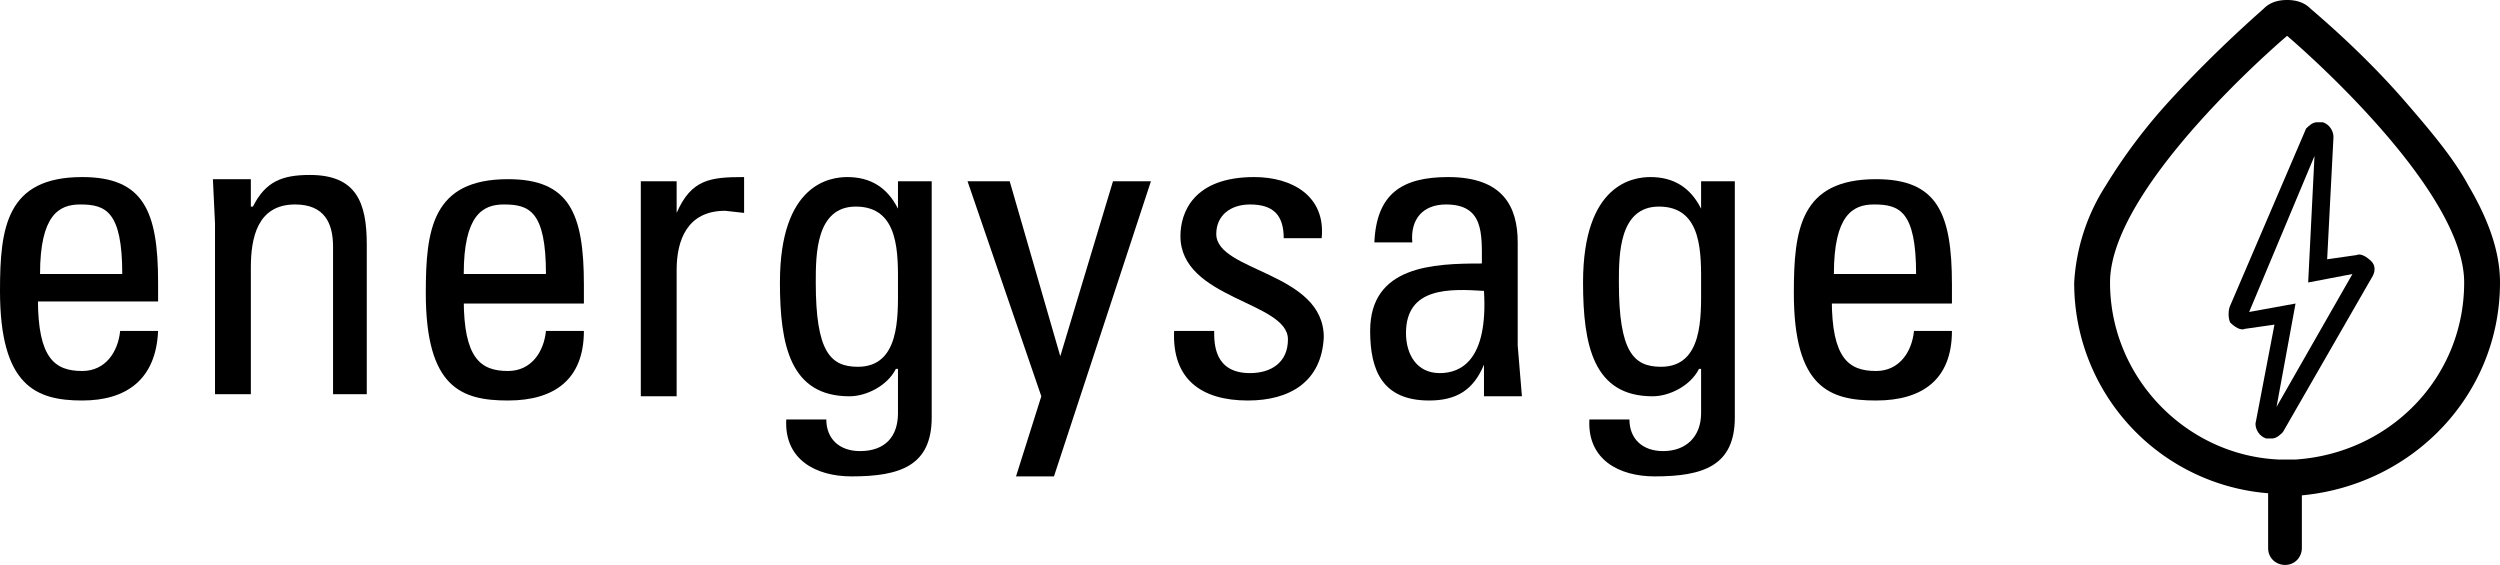 <svg xmlns="http://www.w3.org/2000/svg" viewBox="0 0 118.6 26.8">
    <g class="EnergySage-logo">
    <path class="e_2_ st0" d="M1.8 14.2c0 2.8.8 3.4 2.1 3.4 1.1 0 1.7-.9 1.8-1.9h1.8C7.4 18 6 19 3.9 19 1.7 19 0 18.3 0 13.8c0-3 .3-5.4 3.9-5.4 2.9 0 3.6 1.6 3.6 5v.9H1.8m4-1.3c0-3-.8-3.3-2-3.3-1 0-1.9.5-1.9 3.3h3.9z" />
    <path class="n st0" d="M15.8 18.8v-7.1c0-1.1-.4-2-1.8-2-1.8 0-2.1 1.6-2.1 3v6h-1.7v-8.1l-.1-2.1h1.8v1.3h.1c.6-1.2 1.4-1.5 2.7-1.5 2.2 0 2.7 1.3 2.7 3.3v7.1h-1.6" />
    <path class="e_1_ st0" d="M22 14.2c0 2.8.8 3.4 2.1 3.4 1.1 0 1.7-.9 1.8-1.9h1.8c0 2.3-1.4 3.3-3.6 3.3s-3.9-.6-3.9-5.1c0-3 .3-5.4 3.9-5.4 2.9 0 3.6 1.6 3.6 5v.9H22m3.9-1.4c0-3-.8-3.3-2-3.3-1 0-1.9.5-1.9 3.3h3.9z" />
    <path class="r st0" d="M32.1 10.1c.7-1.6 1.6-1.7 3.2-1.7v1.7l-.9-.1c-1.8 0-2.3 1.4-2.3 2.8v6h-1.7V8.6h1.7v1.5" />
    <path class="g_1_ st0" d="M42.5 8.6h1.7v11.2c0 2.3-1.5 2.8-3.8 2.8-1.7 0-3.2-.8-3.1-2.7h1.9c0 .9.6 1.5 1.6 1.5 1.2 0 1.8-.7 1.8-1.8v-2.1h-.1c-.4.8-1.4 1.3-2.2 1.3-2.8 0-3.3-2.4-3.3-5.4 0-4.7 2.4-5 3.2-5 1.1 0 1.9.5 2.4 1.5V8.6m-2 1.2c-1.9 0-1.9 2.3-1.9 3.6 0 3.3.7 4 2 4 2 0 1.9-2.4 1.9-3.8 0-1.5.1-3.8-2-3.8z" />
    <path class="y st0" d="M50.3 16.9l2.5-8.3h1.8l-4.6 14h-1.8l1.2-3.8-3.5-10.2h2l2.4 8.3" />
    <path class="s_1_ st1" d="M59.2 19c-2.2 0-3.6-1-3.5-3.3h1.9c0 .6 0 2 1.7 2 1 0 1.8-.5 1.8-1.6 0-1.8-5.1-1.9-5.1-4.9 0-1.1.6-2.8 3.5-2.8 1.8 0 3.4.9 3.2 2.9h-1.8c0-1.1-.5-1.6-1.6-1.6-.9 0-1.6.5-1.6 1.4 0 1.8 5.1 1.8 5.1 4.9-.1 2.1-1.6 3-3.6 3" />
    <path class="a st1" d="M70.4 17.3c-.5 1.2-1.3 1.7-2.6 1.7-2.2 0-2.8-1.4-2.8-3.3 0-3.1 3-3.2 5.3-3.2 0-1.4.1-2.8-1.7-2.8-1.1 0-1.7.7-1.6 1.8h-1.8c.1-2.3 1.3-3.1 3.5-3.1 2.6 0 3.3 1.4 3.3 3.1v4.9l.2 2.4h-1.8v-1.5m-3.7-1.5c0 1 .5 1.9 1.6 1.9 1 0 2.3-.6 2.1-3.9-1.6-.1-3.7-.2-3.7 2z" />
    <path class="g st1" d="M80.6 8.6h1.7v11.2c0 2.3-1.5 2.8-3.8 2.8-1.7 0-3.2-.8-3.1-2.7h1.9c0 .9.6 1.5 1.6 1.5 1.1 0 1.8-.7 1.8-1.8v-2.1h-.1c-.4.8-1.4 1.3-2.2 1.3-2.8 0-3.3-2.4-3.3-5.4 0-4.7 2.4-5 3.2-5 1.1 0 1.9.5 2.4 1.5V8.6m-2 1.2c-1.9 0-1.9 2.3-1.9 3.6 0 3.3.7 4 2 4 2 0 1.9-2.4 1.9-3.8 0-1.5.1-3.8-2-3.8z" />
    <path class="e st1" d="M86.9 14.2c0 2.8.8 3.4 2.1 3.4 1.1 0 1.7-.9 1.8-1.9h1.8c0 2.3-1.4 3.3-3.6 3.3s-3.9-.6-3.9-5.1c0-3 .3-5.4 3.9-5.4 2.9 0 3.6 1.6 3.6 5v.9h-5.7m4-1.4c0-3-.8-3.3-2-3.3-1 0-1.9.5-1.9 3.3h3.9z" />
    <path class="leaf st0" d="M118.6 13.4c0-1.4-.5-2.9-1.5-4.6-.7-1.3-1.8-2.6-3.1-4.1-2.1-2.4-4.3-4.2-4.4-4.3-.3-.3-.7-.4-1.1-.4-.4 0-.8.1-1.1.4-.1.1-2.2 1.9-4.4 4.3a26 26 0 0 0-3.1 4.1 9.5 9.5 0 0 0-1.5 4.6 10 10 0 0 0 9.2 10V26c0 .5.4.8.8.8.5 0 .8-.4.8-.8v-2.5c5.3-.5 9.4-4.8 9.4-10.1m-10.5 8.4c-4.4-.2-8-3.9-8-8.4 0-4.6 8.4-11.7 8.4-11.7s8.4 7.1 8.4 11.7c0 4.5-3.5 8.1-8 8.4" />
    <path class="bolt_1_ st0" d="M112.5 12.4c-.2-.2-.5-.4-.7-.3l-1.4.2.3-5.8c0-.3-.2-.6-.5-.7h-.3c-.2 0-.4.2-.5.3l-3.6 8.4c-.1.2-.1.6 0 .8.2.2.5.4.7.3l1.4-.2-.9 4.7c0 .3.2.6.5.7H107.8c.2 0 .4-.2.5-.3l4.2-7.3c.2-.3.2-.6 0-.8m-.9.6l-3.6 6.3.9-4.9-2.2.4 3.1-7.4-.3 6 2.1-.4z" />
    </g>
</svg>
